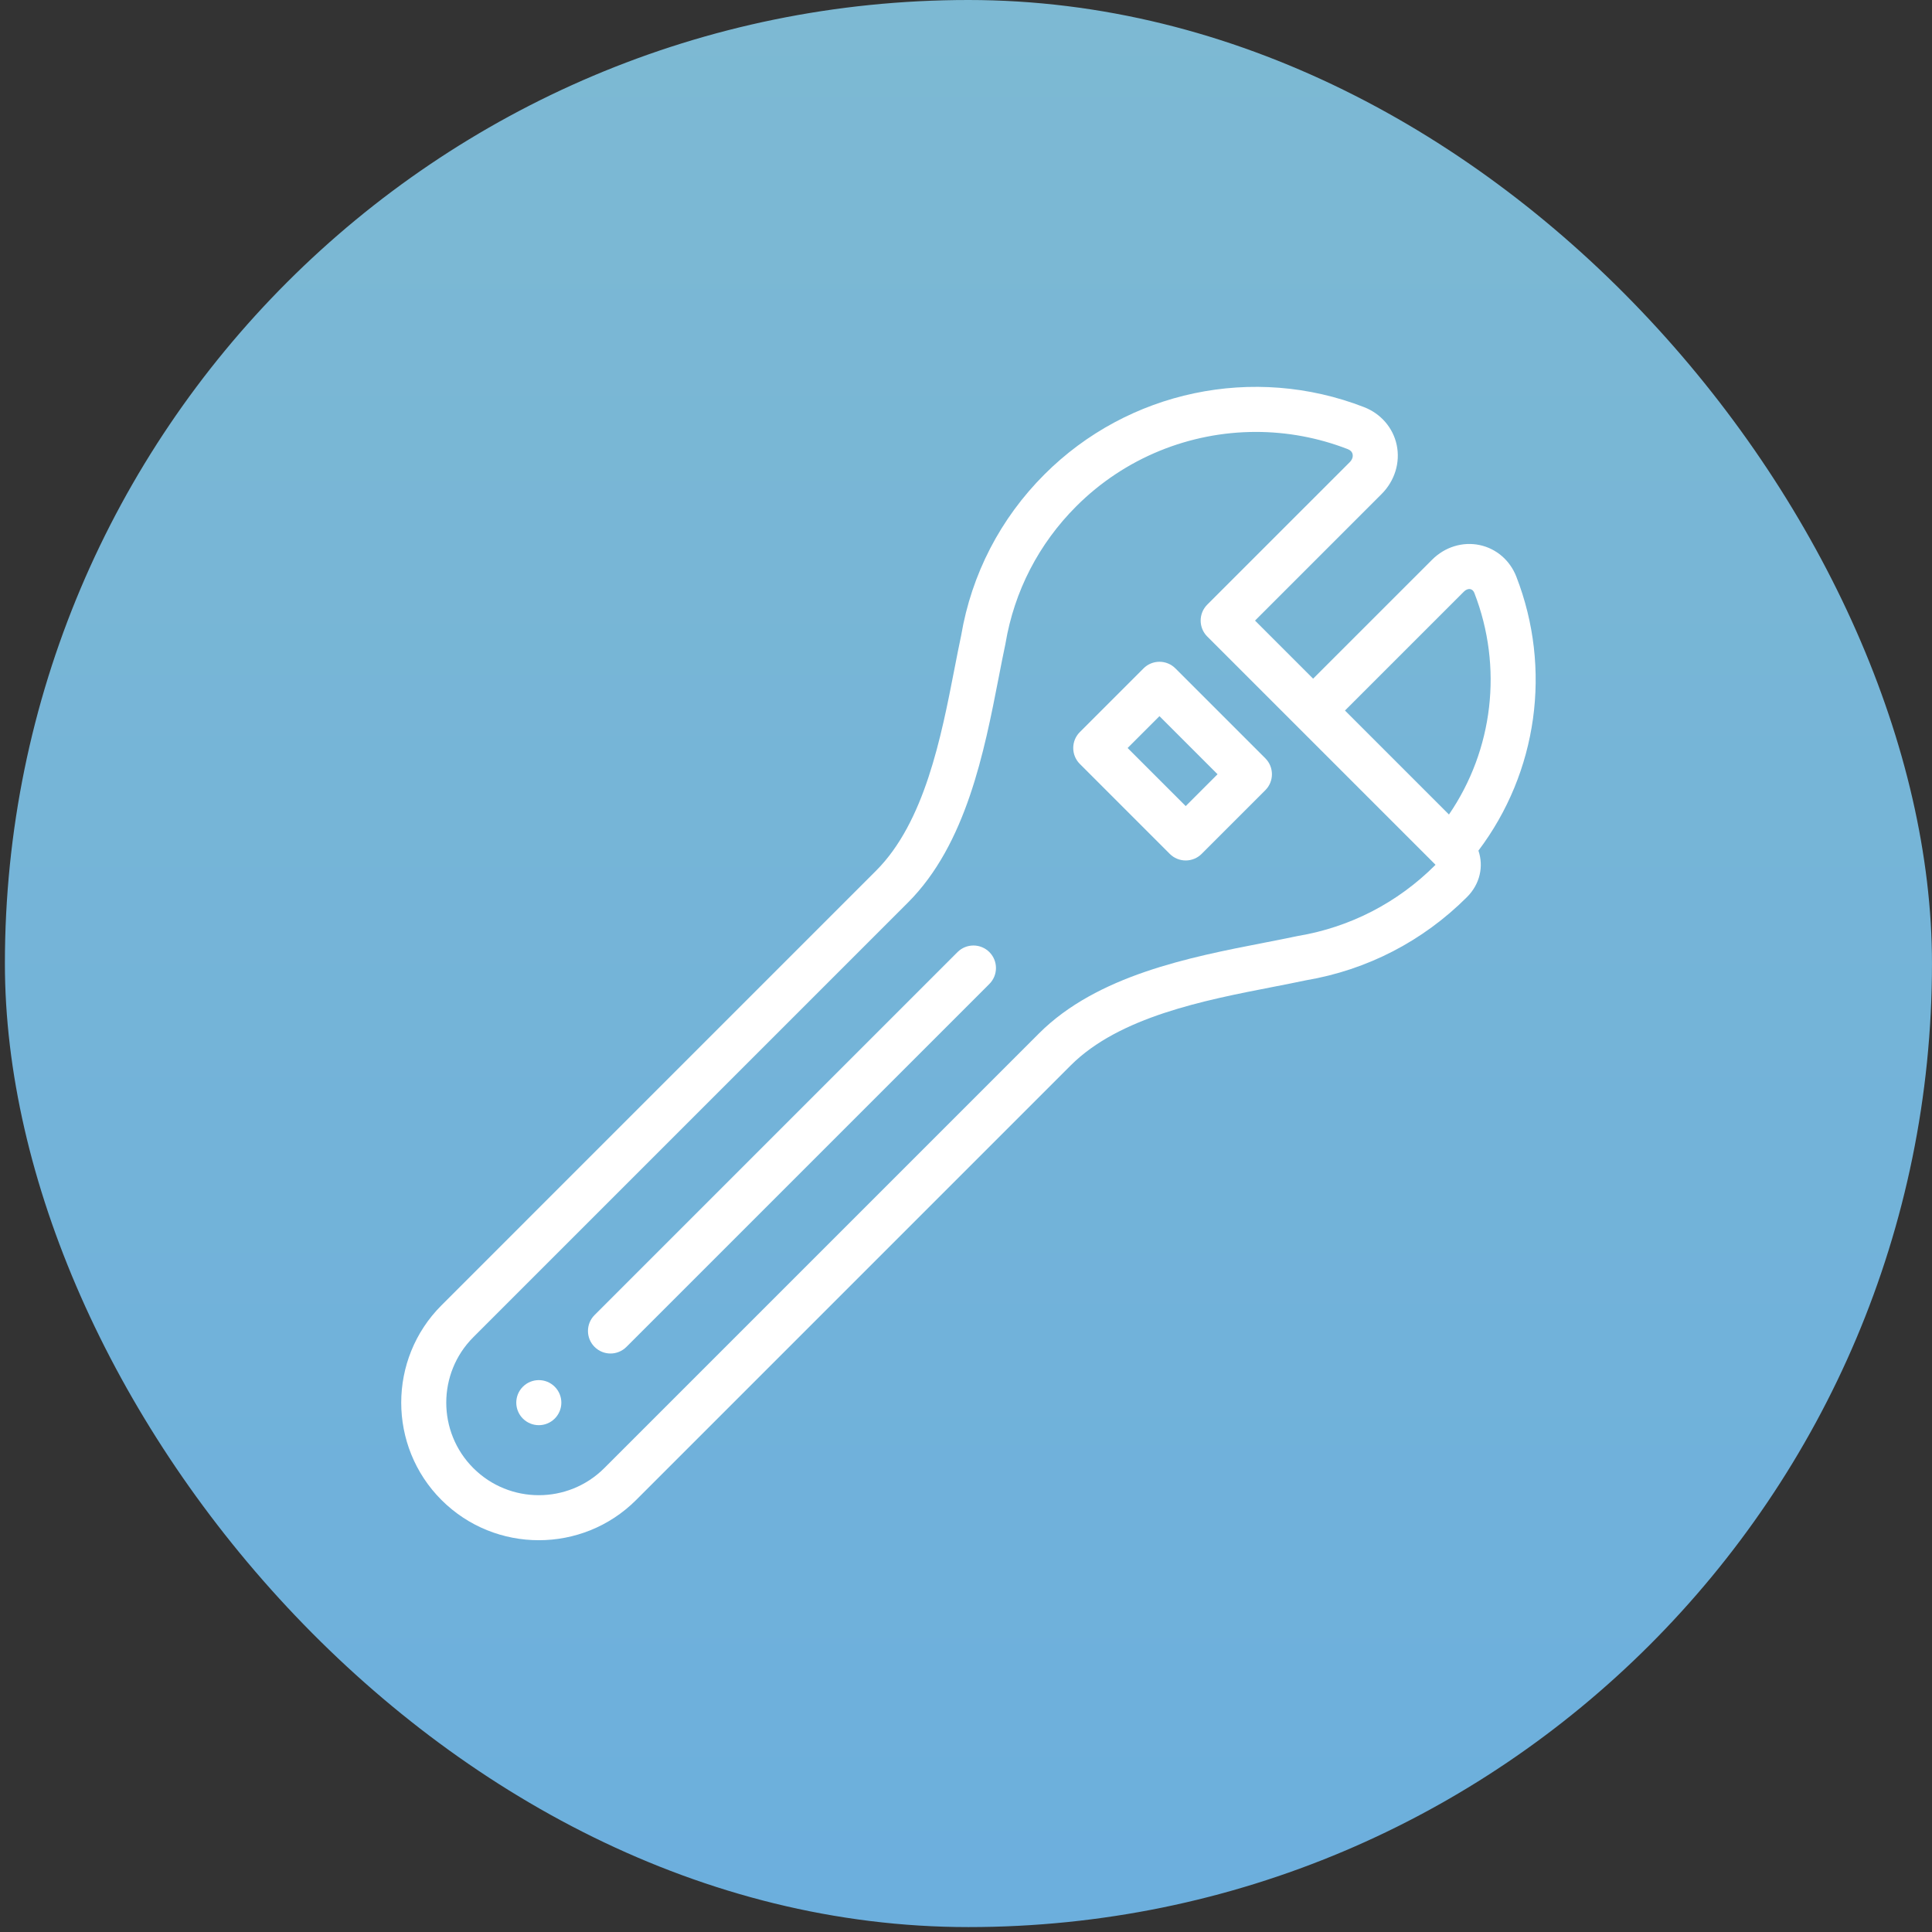 <svg width="103" height="103" viewBox="0 0 103 103" fill="none" xmlns="http://www.w3.org/2000/svg">
<rect x="0" y="0" width="103" height="103" fill="#333333" stroke="none"/>
<rect x="0.261" width="102.738" height="102.738" rx="51.369" fill="url(#paint0_linear_19_95)"/>
<g clip-path="url(#clip0_19_95)">
<path d="M80.84 30.744C80.503 29.875 79.772 29.245 78.884 29.058C77.977 28.867 77.029 29.159 76.349 29.84L70.006 36.182L66.909 33.085L73.655 26.339C74.357 25.637 74.659 24.659 74.462 23.723C74.269 22.808 73.619 22.054 72.723 21.706C66.836 19.419 60.147 20.827 55.682 25.292C53.331 27.643 51.796 30.611 51.242 33.878C51.123 34.434 51.009 35.024 50.887 35.648C50.178 39.294 49.295 43.831 46.707 46.418L23.536 69.59C20.675 72.451 20.675 77.106 23.536 79.968C24.967 81.398 26.846 82.113 28.725 82.113C30.604 82.113 32.484 81.398 33.914 79.968L57.085 56.797C59.673 54.209 64.21 53.326 67.856 52.617C68.48 52.495 69.07 52.38 69.626 52.262C72.892 51.708 75.861 50.173 78.212 47.822C78.905 47.128 79.106 46.186 78.819 45.349C81.967 41.179 82.75 35.662 80.84 30.744ZM78.047 31.538C78.153 31.432 78.278 31.385 78.389 31.409C78.485 31.429 78.556 31.498 78.602 31.613C80.137 35.566 79.606 39.979 77.248 43.424L71.704 37.88L78.047 31.538ZM76.513 46.124C74.511 48.125 71.983 49.431 69.201 49.898C69.183 49.901 69.166 49.904 69.149 49.908C68.607 50.024 68.019 50.138 67.397 50.259C63.431 51.031 58.494 51.991 55.387 55.098L32.216 78.269C30.291 80.194 27.16 80.194 25.235 78.269C23.31 76.344 23.31 73.213 25.235 71.288L48.406 48.117C51.513 45.01 52.473 40.073 53.245 36.107C53.366 35.484 53.48 34.896 53.596 34.355C53.6 34.337 53.603 34.32 53.606 34.303C54.073 31.521 55.378 28.992 57.38 26.99C59.966 24.405 63.429 23.027 66.956 23.027C68.602 23.027 70.263 23.327 71.854 23.945C71.998 24.001 72.085 24.093 72.111 24.218C72.141 24.358 72.085 24.513 71.957 24.641L64.362 32.235C63.893 32.704 63.893 33.465 64.362 33.934L76.52 46.092C76.524 46.096 76.528 46.1 76.531 46.104C76.526 46.11 76.521 46.116 76.513 46.124Z" fill="white"/>
<path d="M62.663 35.633C62.438 35.407 62.133 35.281 61.814 35.281C61.496 35.281 61.19 35.407 60.965 35.633L57.569 39.029C57.1 39.498 57.1 40.258 57.569 40.727L62.364 45.523C62.589 45.748 62.894 45.874 63.213 45.874C63.531 45.874 63.837 45.748 64.062 45.523L67.459 42.126C67.927 41.657 67.927 40.897 67.459 40.428L62.663 35.633ZM63.213 42.975L60.116 39.878L61.814 38.18L64.911 41.277L63.213 42.975Z" fill="white"/>
<path d="M29.574 73.929C29.105 73.46 28.345 73.461 27.876 73.93C27.407 74.398 27.407 75.159 27.876 75.628C28.111 75.862 28.418 75.98 28.726 75.98C29.033 75.98 29.34 75.862 29.575 75.628C30.044 75.159 30.044 74.399 29.575 73.93L29.574 73.929Z" fill="white"/>
<path d="M51.047 50.759L31.698 70.109C31.229 70.578 31.229 71.338 31.698 71.807C31.932 72.041 32.239 72.159 32.547 72.159C32.854 72.159 33.161 72.041 33.396 71.807L52.746 52.457C53.215 51.988 53.215 51.228 52.746 50.759C52.277 50.29 51.517 50.29 51.047 50.759Z" fill="white"/>
</g>
<defs>
<linearGradient id="paint0_linear_19_95" x1="51.631" y1="0" x2="51.631" y2="102.738" gradientUnits="userSpaceOnUse">
<stop stop-color="#7DB9D3"/>
<stop offset="1" stop-color="#6CAFDD"/>
</linearGradient>
<clipPath id="clip0_19_95">
<rect width="61.488" height="61.488" fill="white" transform="translate(20.887 20.625)"/>
</clipPath>
</defs>
</svg>

